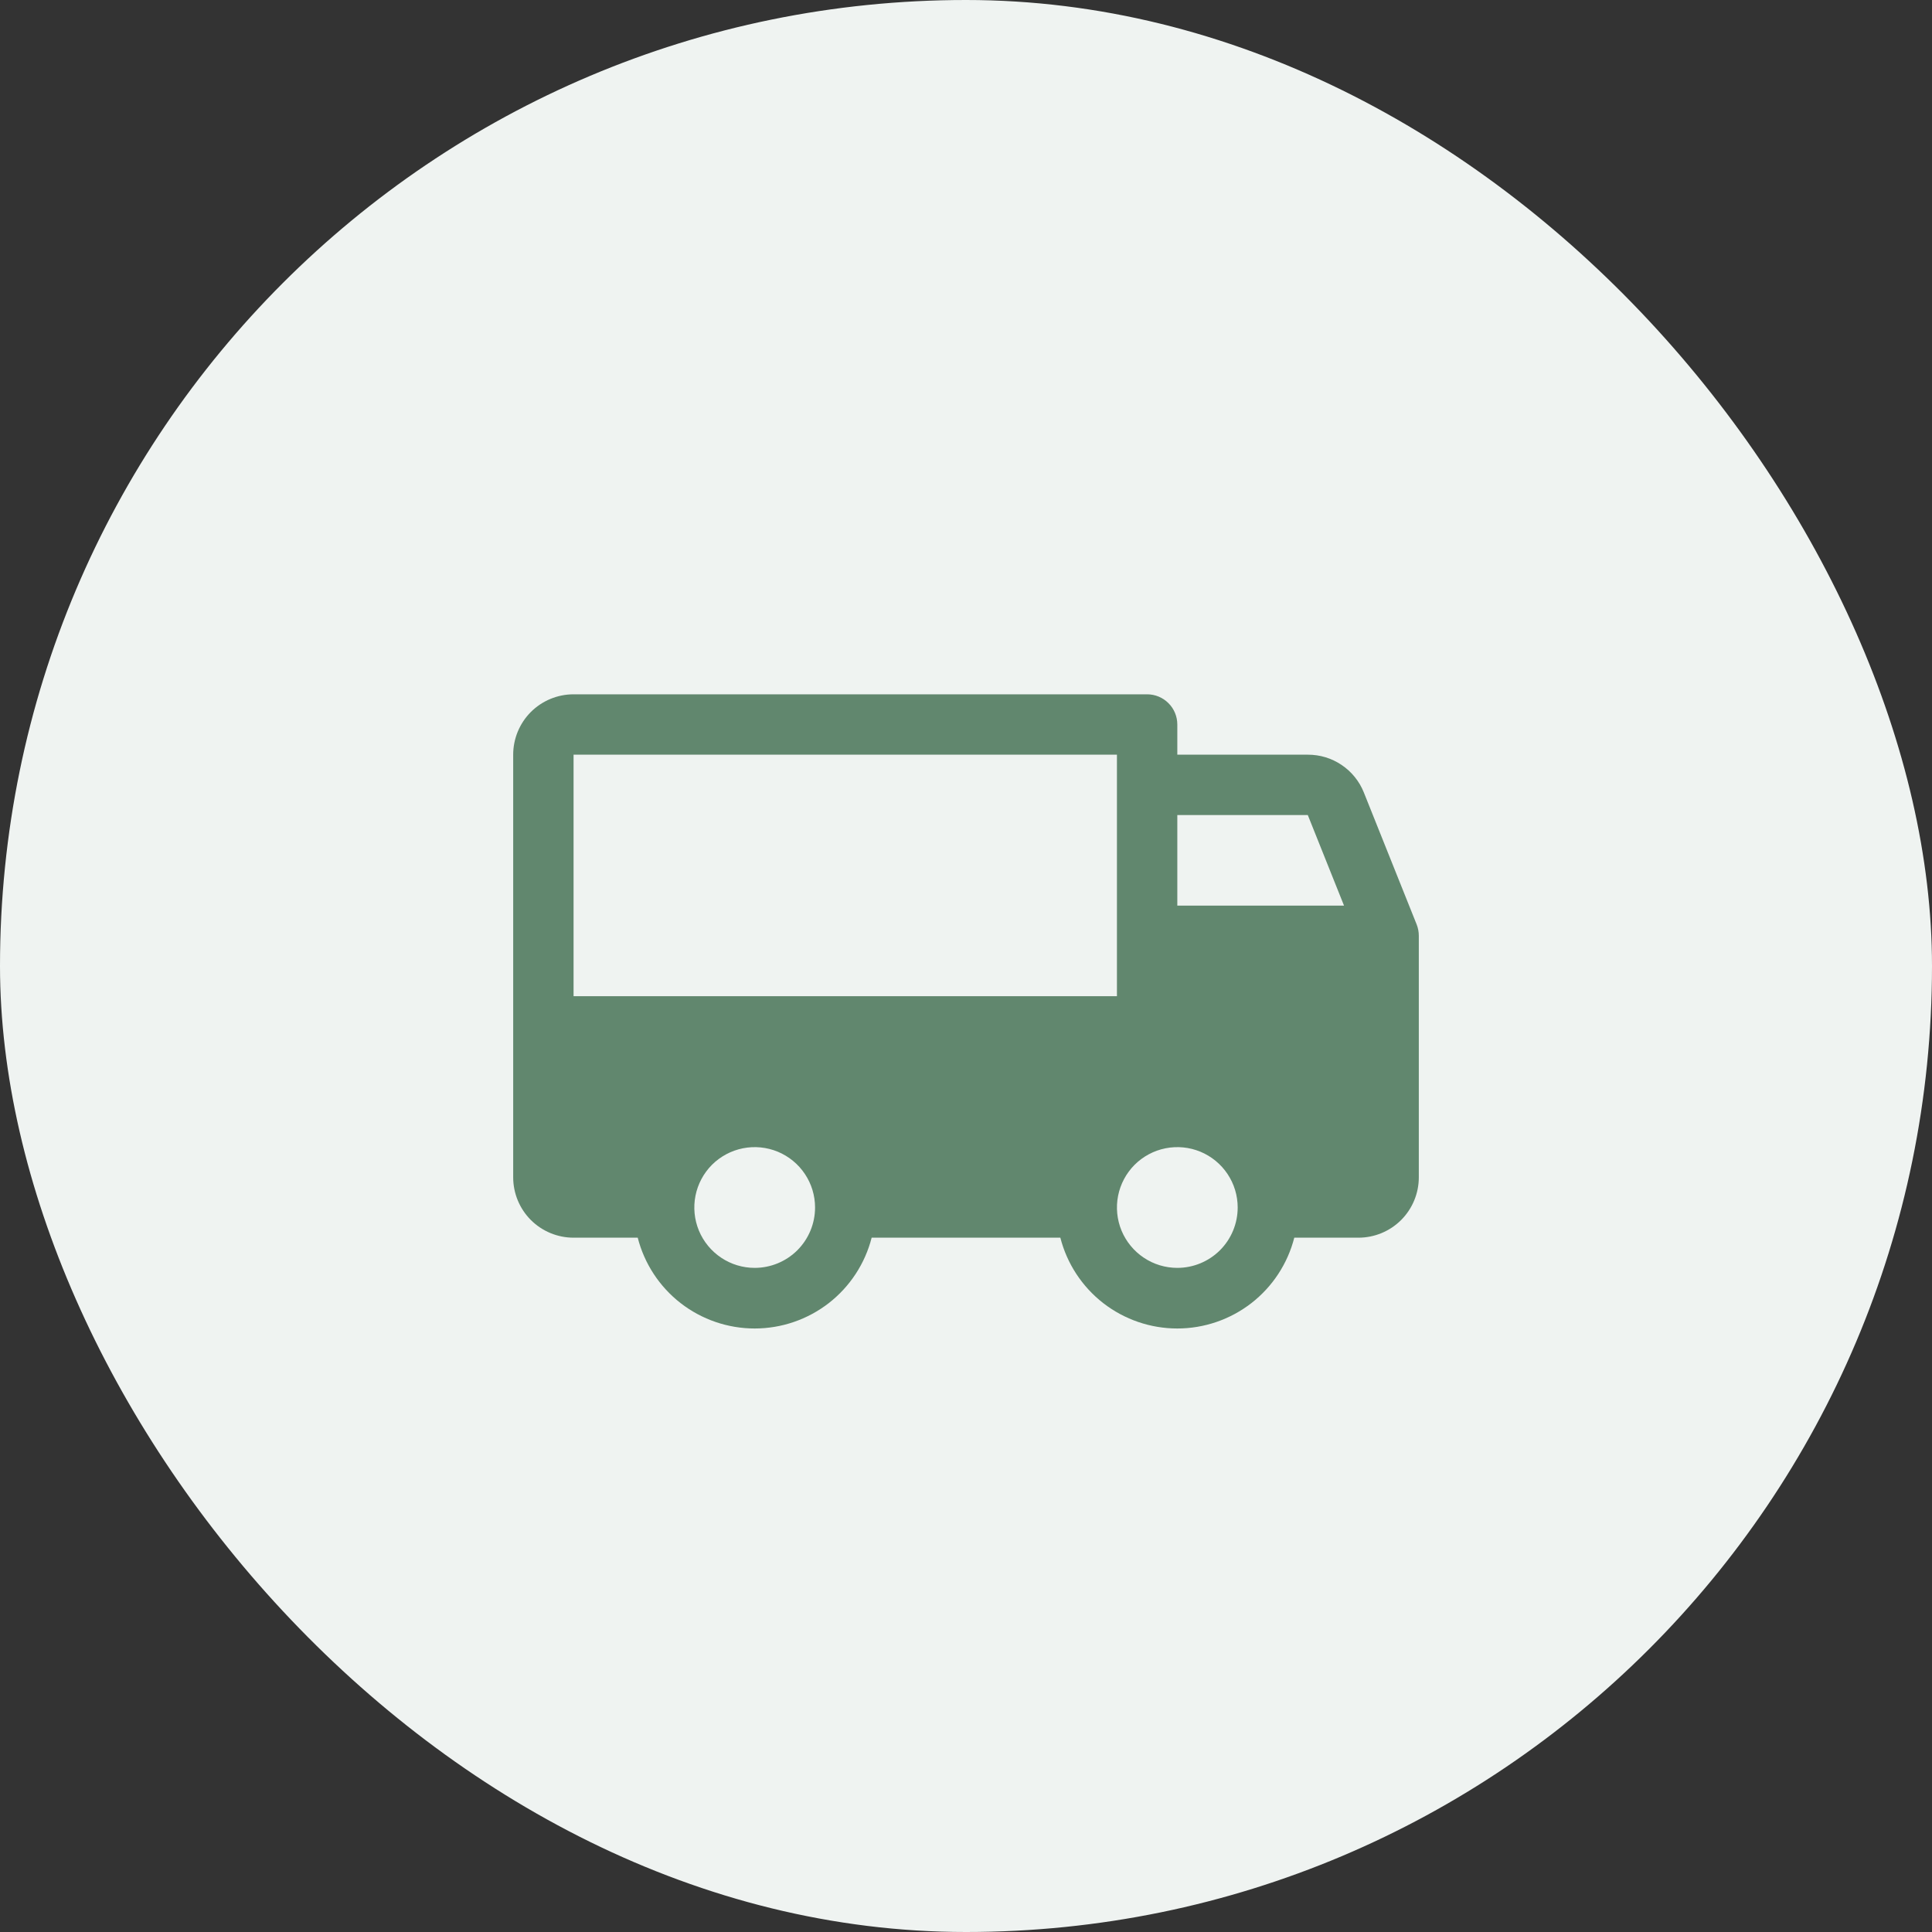 <svg width="48" height="48" viewBox="0 0 48 48" fill="none" xmlns="http://www.w3.org/2000/svg">
<rect x="0" y="0" width="48" height="48" fill="#333333" stroke="none"/>
<rect width="48" height="48" rx="24" fill="#EFF3F1"/>
<path d="M35.197 22.969L33.884 19.688C33.773 19.41 33.58 19.172 33.332 19.005C33.084 18.837 32.791 18.749 32.492 18.75H29.25V18C29.25 17.801 29.171 17.61 29.03 17.47C28.89 17.329 28.699 17.25 28.5 17.25H14.25C13.852 17.25 13.471 17.408 13.189 17.689C12.908 17.971 12.75 18.352 12.75 18.75V29.25C12.75 29.648 12.908 30.029 13.189 30.311C13.471 30.592 13.852 30.75 14.25 30.75H15.844C16.009 31.395 16.384 31.967 16.91 32.376C17.437 32.784 18.084 33.006 18.75 33.006C19.416 33.006 20.063 32.784 20.59 32.376C21.116 31.967 21.491 31.395 21.656 30.75H26.344C26.509 31.395 26.884 31.967 27.41 32.376C27.937 32.784 28.584 33.006 29.25 33.006C29.916 33.006 30.563 32.784 31.09 32.376C31.616 31.967 31.991 31.395 32.156 30.75H33.75C34.148 30.75 34.529 30.592 34.811 30.311C35.092 30.029 35.25 29.648 35.25 29.25V23.25C35.25 23.154 35.232 23.058 35.197 22.969ZM18.75 31.5C18.453 31.5 18.163 31.412 17.917 31.247C17.67 31.082 17.478 30.848 17.364 30.574C17.251 30.3 17.221 29.998 17.279 29.707C17.337 29.416 17.48 29.149 17.689 28.939C17.899 28.73 18.166 28.587 18.457 28.529C18.748 28.471 19.05 28.501 19.324 28.614C19.598 28.728 19.832 28.92 19.997 29.167C20.162 29.413 20.25 29.703 20.25 30C20.25 30.398 20.092 30.779 19.811 31.061C19.529 31.342 19.148 31.5 18.75 31.5ZM14.25 24.75V18.75H27.75V24.75H14.25ZM29.25 31.5C28.953 31.5 28.663 31.412 28.417 31.247C28.17 31.082 27.978 30.848 27.864 30.574C27.751 30.3 27.721 29.998 27.779 29.707C27.837 29.416 27.98 29.149 28.189 28.939C28.399 28.73 28.666 28.587 28.957 28.529C29.248 28.471 29.55 28.501 29.824 28.614C30.098 28.728 30.332 28.92 30.497 29.167C30.662 29.413 30.75 29.703 30.75 30C30.75 30.398 30.592 30.779 30.311 31.061C30.029 31.342 29.648 31.5 29.25 31.5ZM29.25 22.5V20.25H32.492L33.392 22.5H29.25Z" fill="#61876E"/>
</svg>
